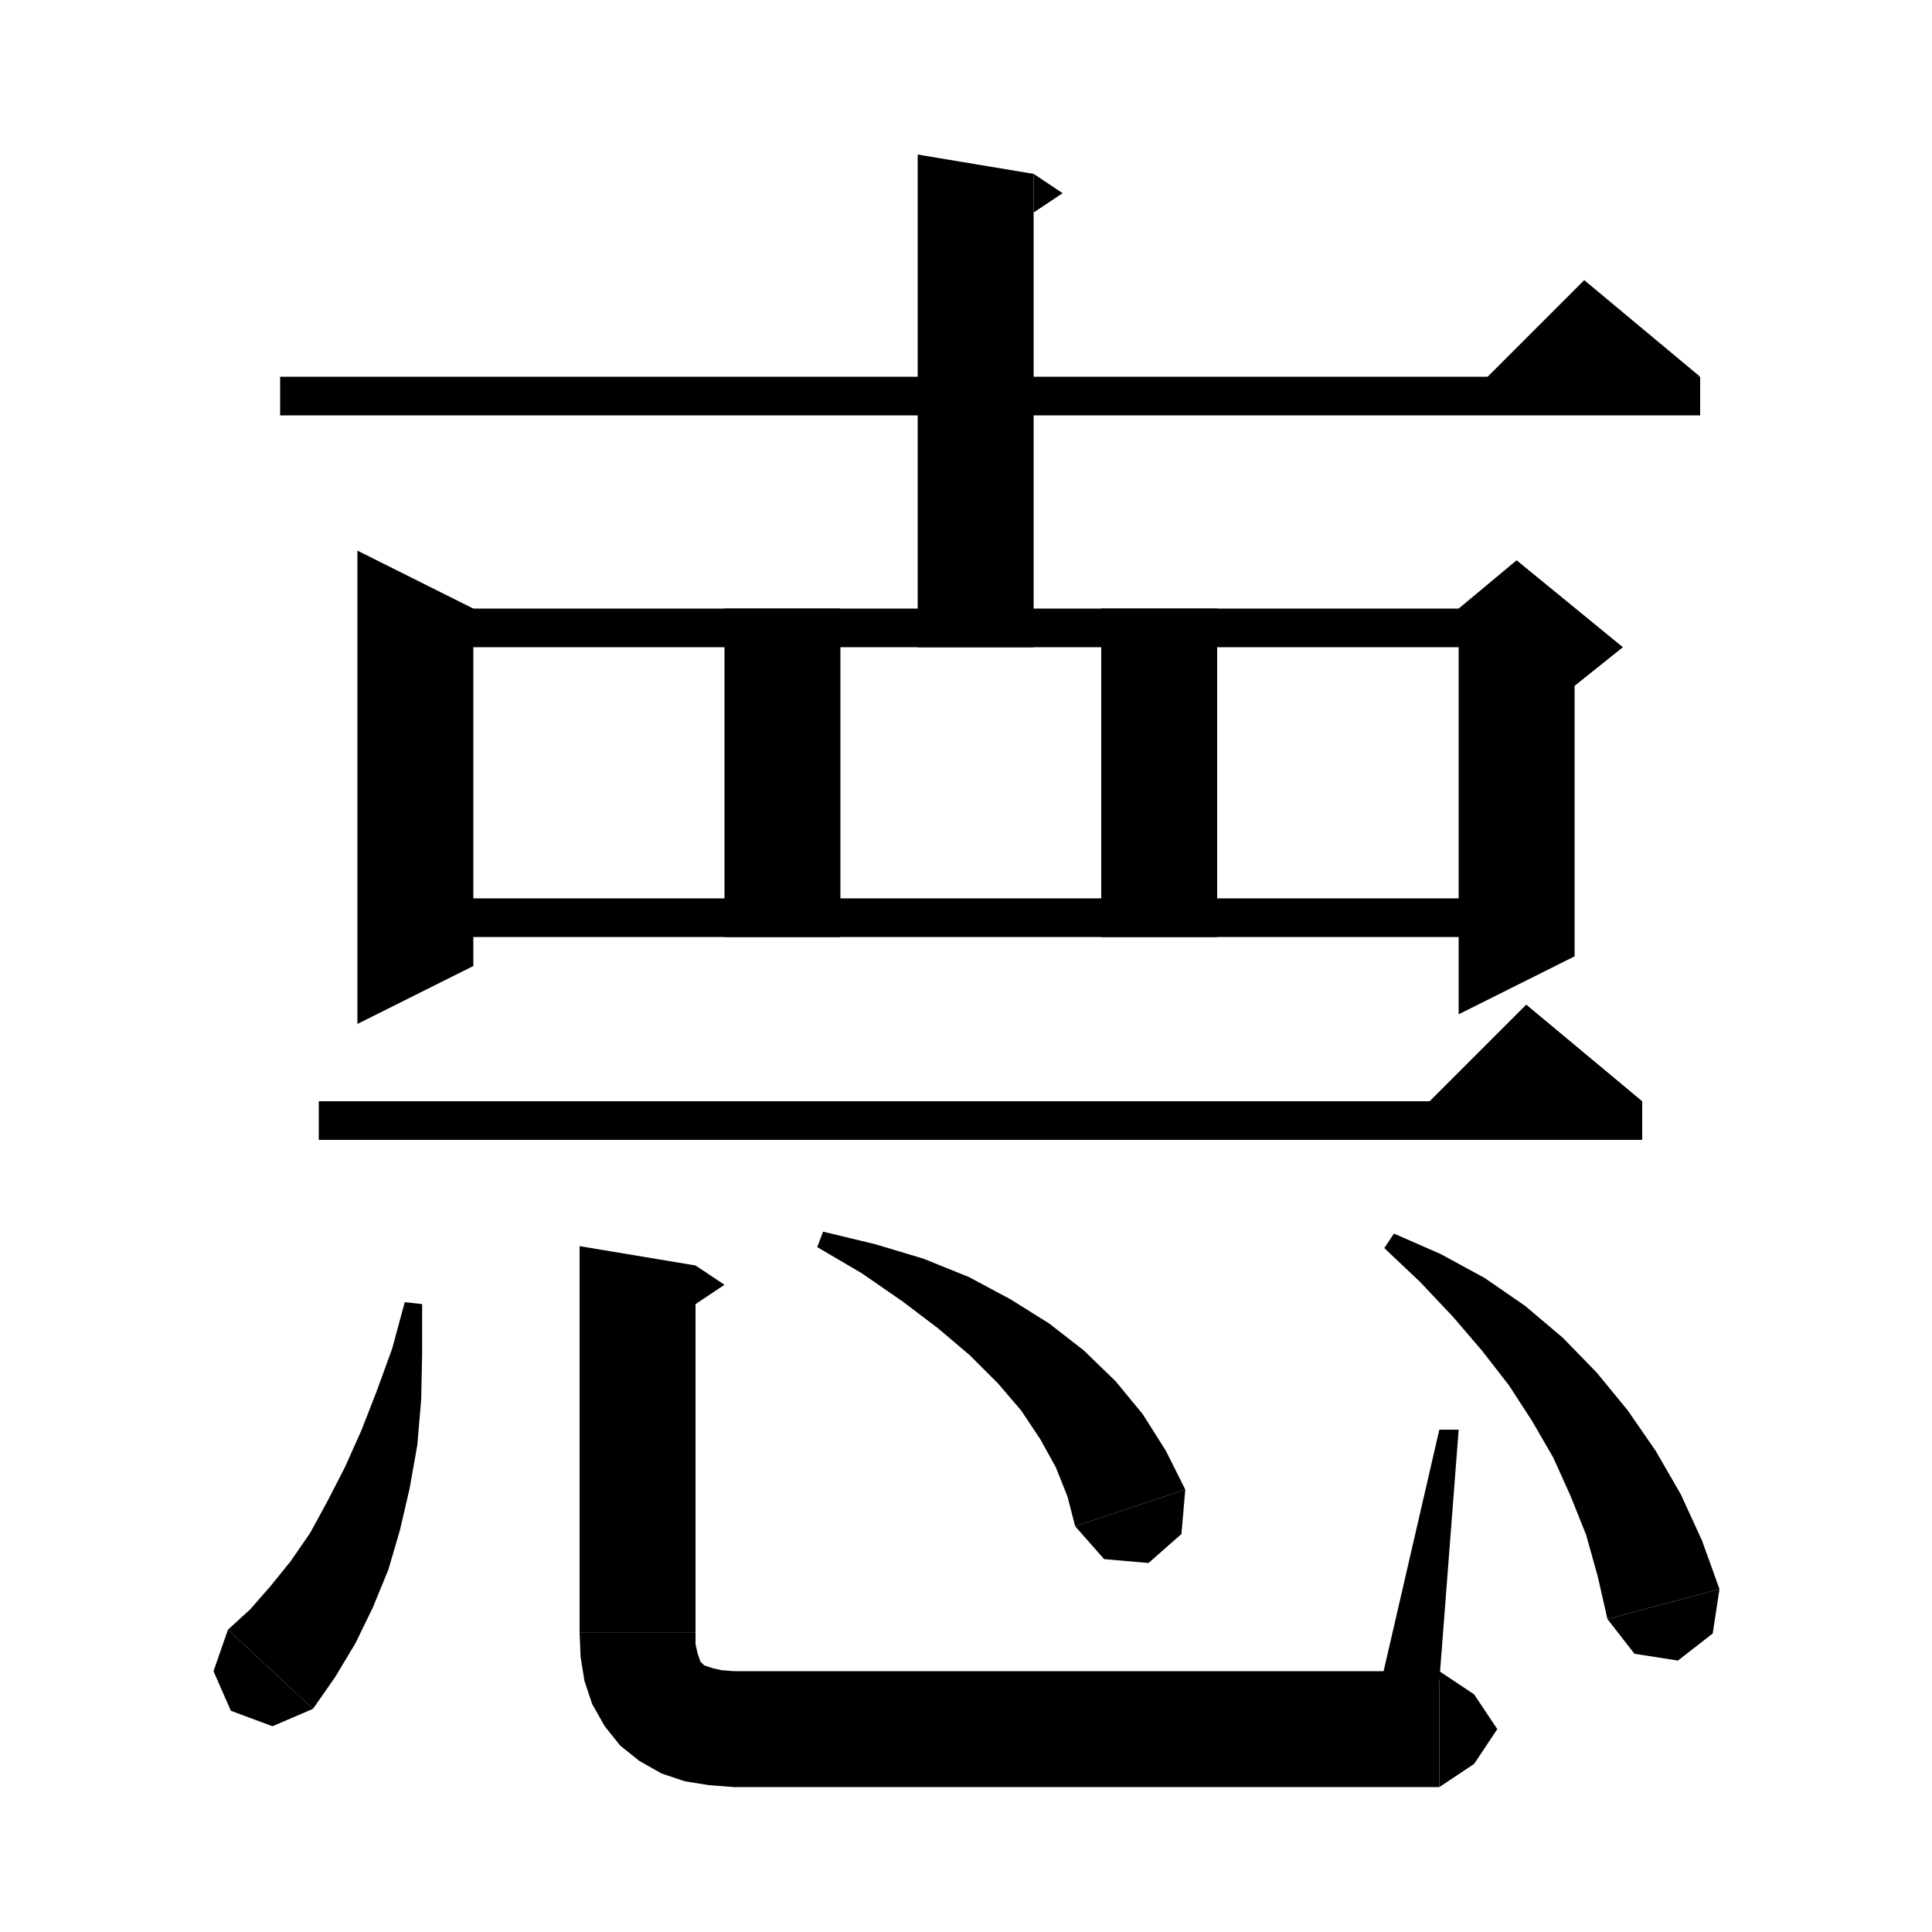 <svg xmlns="http://www.w3.org/2000/svg" xmlns:xlink="http://www.w3.org/1999/xlink" version="1.1" baseProfile="full" viewBox="0 0 200 200" width="200" height="200">
<g fill="black">
<polygon points="29,39 176,39 176,43 29,43 " />
<polygon points="176,39 152,41 164,29 " />
<polygon points="49,63 49,100 37,106 37,57 " />
<polygon points="43,63 157,63 157,67 43,67 " />
<polygon points="163,65 163,99 151,105 151,65 " />
<polygon points="151,63 157,58 168,67 163,71 151,65 " />
<polygon points="107,18 107,67 95,67 95,16 " />
<polygon points="107,18 110,20 107,22 " />
<polygon points="43,93 157,93 157,97 43,97 " />
<polygon points="87,63 87,97 75,97 75,63 " />
<polygon points="126,63 126,97 114,97 114,63 " />
<polygon points="33,114 170,114 170,118 33,118 " />
<polygon points="170,114 146,116 158,104 " />
<polygon points="43.7,135 43.7,140.1 43.6,144.9 43.2,149.6 42.4,154.1 41.4,158.4 40.2,162.5 38.6,166.4 36.8,170.1 34.7,173.6 32.4,176.9 23.6,168.7 25.9,166.6 28,164.2 30.1,161.6 32.1,158.7 33.9,155.4 35.7,151.9 37.4,148.1 39,144 40.6,139.6 41.9,134.8 " />
<polygon points="32.4,176.9 28.2,178.7 23.9,177.1 22.1,173 23.6,168.7 " />
<polygon points="72,131 72,169 60,169 60,129 " />
<polygon points="72,131 75,133 72,135 " />
<polygon points="72,169 69.6,172.6 66,175 62.4,172.6 60,169 " />
<polygon points="72,169 72,170.2 72.2,171.1 72.4,171.7 72.5,172 72.7,172.2 72.9,172.4 73.2,172.5 73.8,172.7 74.7,172.9 76,173 76,185 73.4,184.8 70.9,184.4 68.5,183.6 66.2,182.3 64.2,180.7 62.6,178.7 61.3,176.4 60.5,174 60.1,171.5 60,169 " />
<polygon points="76,173 80.2,174.8 82,179 80.2,183.2 76,185 " />
<polygon points="76,173 149,173 149,185 76,185 " />
<polygon points="149,173 152.6,175.4 155,179 152.6,182.6 149,185 " />
<polygon points="143,174 149,148 151,148 149,174 " />
<polygon points="85.2,127.5 90.6,128.8 95.6,130.3 100.3,132.2 104.6,134.5 108.6,137 112.2,139.8 115.5,143 118.3,146.4 120.7,150.2 122.7,154.2 111.3,158 110.5,154.9 109.3,151.9 107.7,149 105.7,146 103.3,143.2 100.4,140.3 97.1,137.5 93.4,134.7 89.2,131.8 84.6,129.1 " />
<polygon points="122.7,154.2 122.3,158.8 118.9,161.8 114.3,161.4 111.3,158 " />
<polygon points="144.3,127.7 149.1,129.8 153.7,132.3 157.9,135.2 161.8,138.5 165.3,142.1 168.5,146 171.4,150.2 174,154.7 176.2,159.5 178,164.5 166.4,167.6 165.4,163.2 164.2,158.9 162.6,154.9 160.8,150.9 158.6,147.1 156.2,143.4 153.4,139.8 150.4,136.3 147,132.7 143.3,129.2 " />
<polygon points="178,164.5 177.3,169.1 173.7,171.9 169.2,171.2 166.4,167.6 " />
</g>
</svg>
